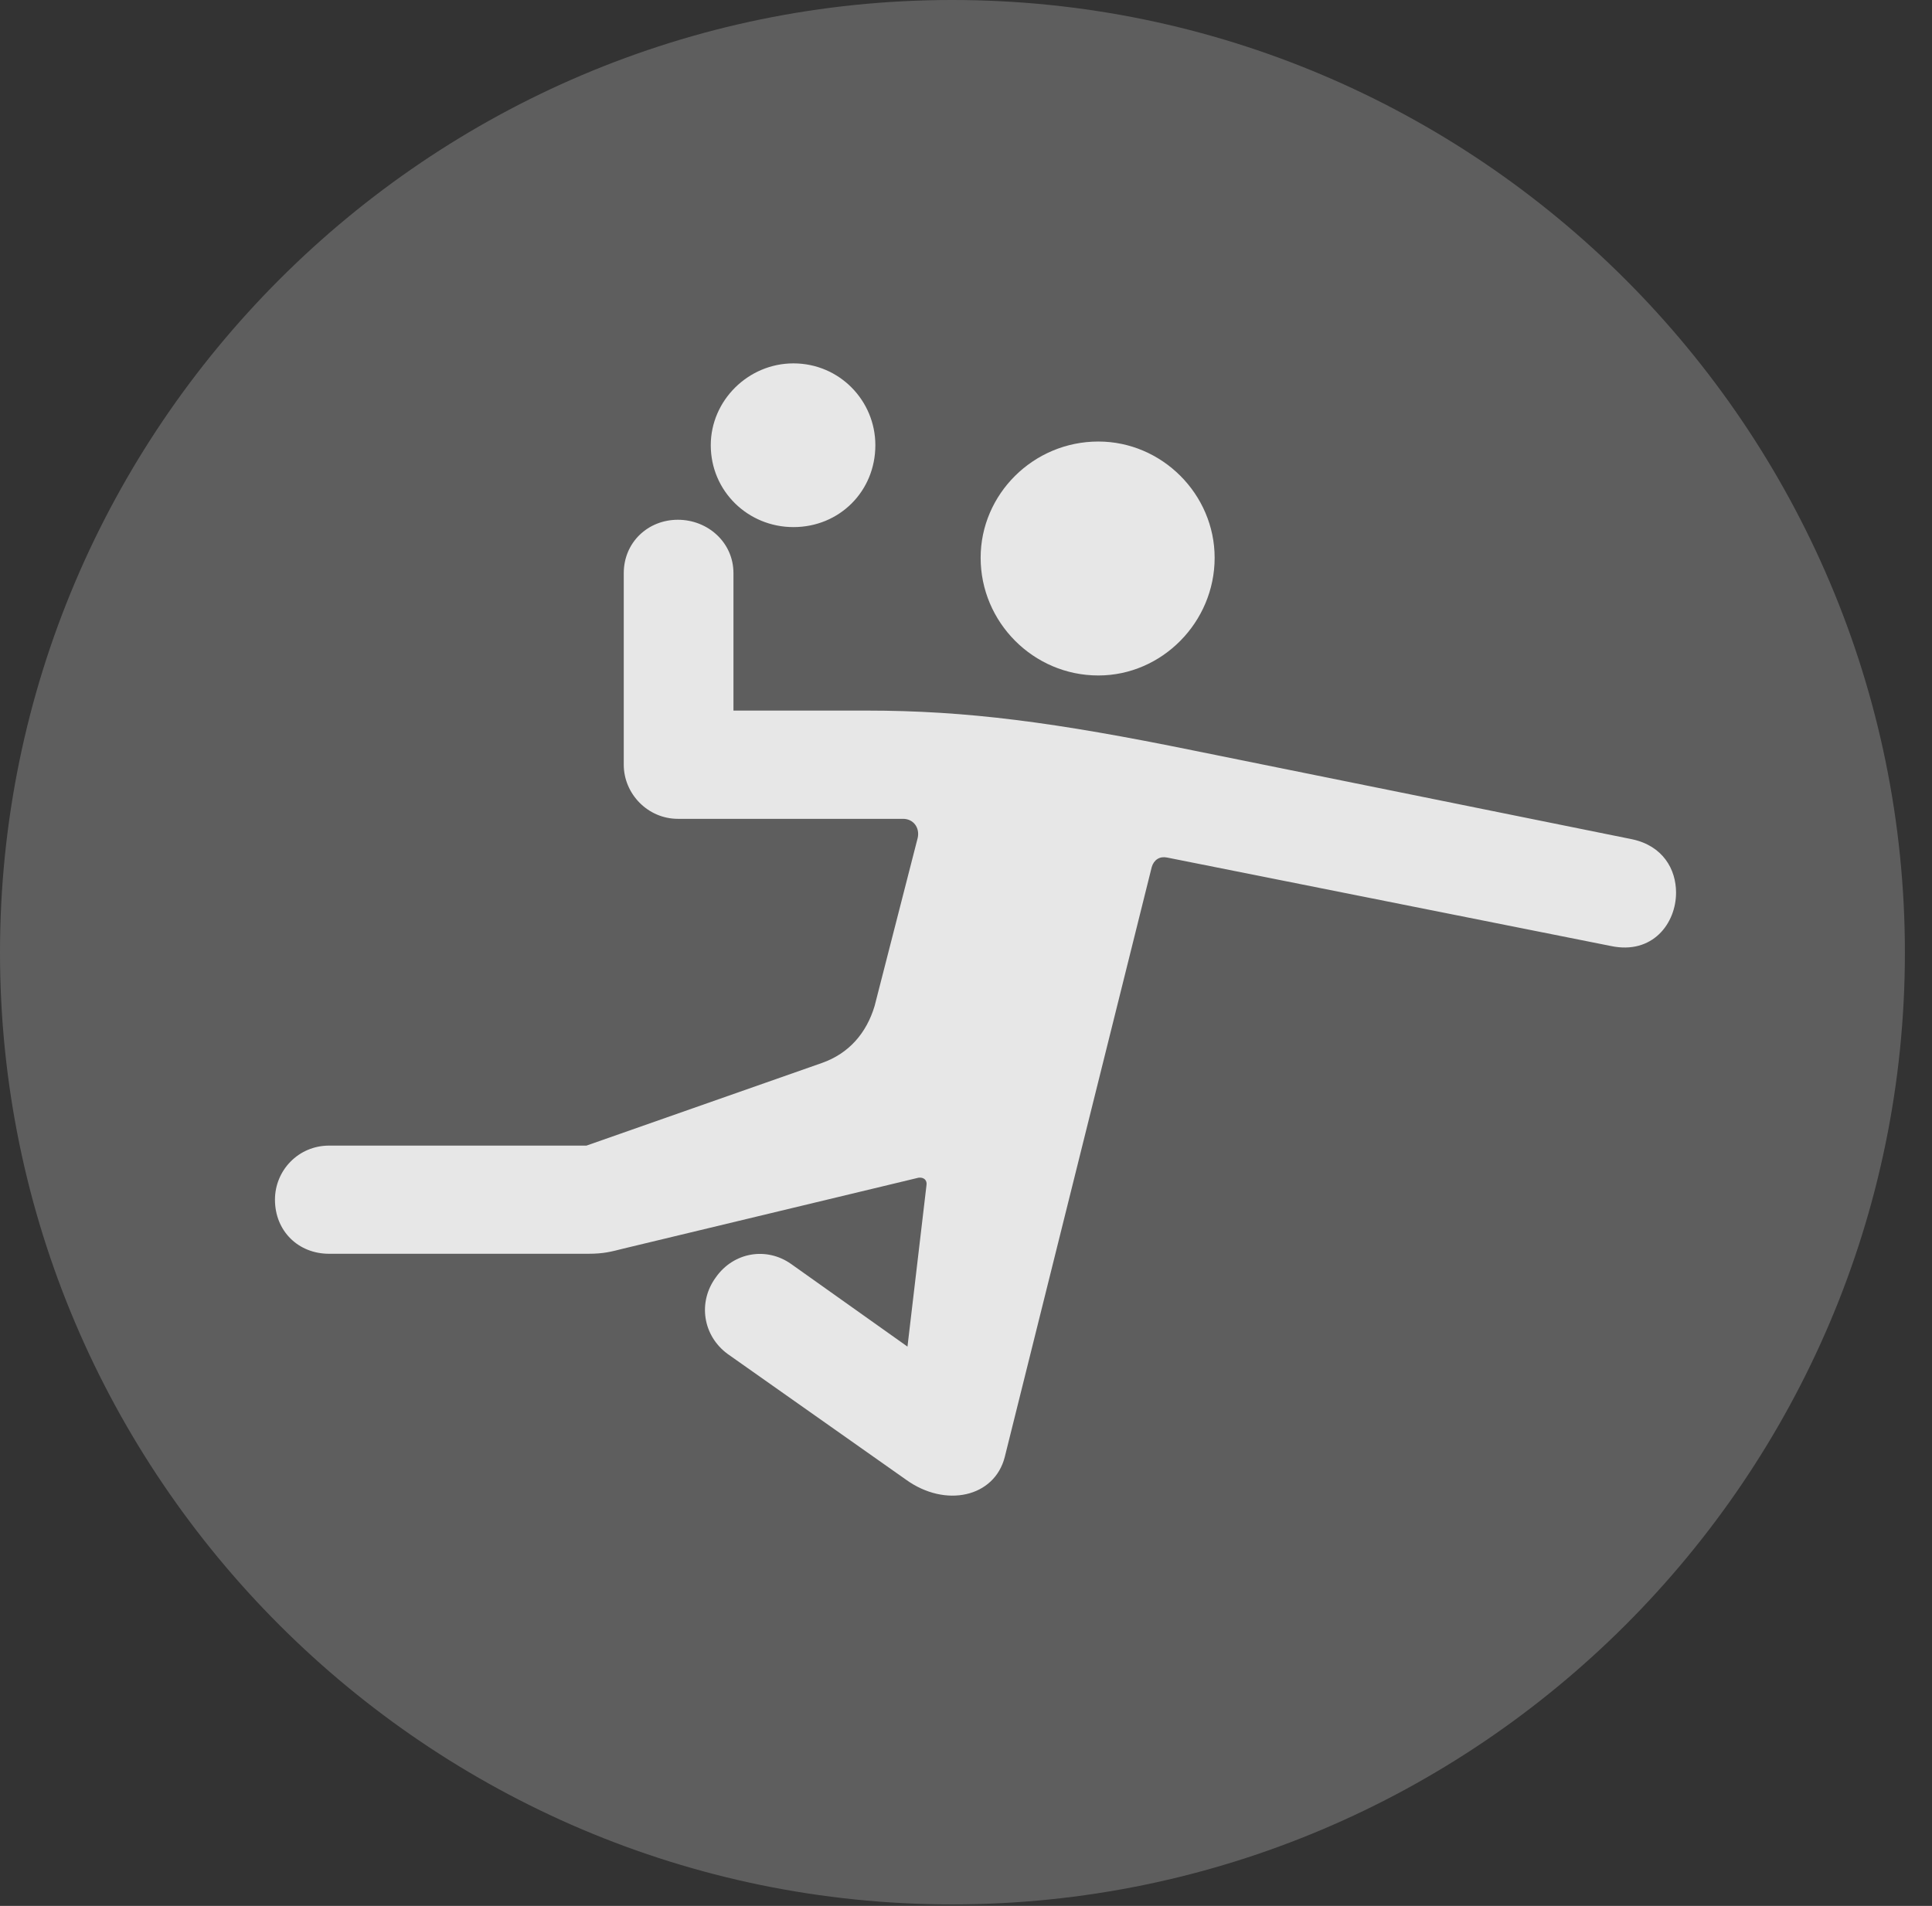 <?xml version="1.0" encoding="UTF-8"?>
<!--Generator: Apple Native CoreSVG 341-->
<!DOCTYPE svg
PUBLIC "-//W3C//DTD SVG 1.1//EN"
       "http://www.w3.org/Graphics/SVG/1.1/DTD/svg11.dtd">
<svg version="1.1" xmlns="http://www.w3.org/2000/svg" xmlns:xlink="http://www.w3.org/1999/xlink" viewBox="0 0 25.801 25.459">
 <rect x="0" y="0" width="25.801" height="25.459" fill="#333333" stroke="none"/>
 <g>
  <rect height="25.459" opacity="0" width="25.801" x="0" y="0"/>
  <path d="M12.715 25.439C19.727 25.439 25.439 19.727 25.439 12.725C25.439 5.713 19.727 0 12.715 0C5.713 0 0 5.713 0 12.725C0 19.727 5.713 25.439 12.715 25.439Z" fill="white" fill-opacity="0.212"/>
  <path d="M10.596 7.041C9.99 7.041 9.492 6.562 9.492 5.947C9.492 5.352 9.99 4.854 10.596 4.854C11.211 4.854 11.69 5.352 11.69 5.947C11.69 6.562 11.211 7.041 10.596 7.041ZM4.395 16.748C3.984 16.748 3.672 16.445 3.672 16.025C3.672 15.635 3.984 15.303 4.395 15.303L7.832 15.303L10.977 14.199C11.338 14.072 11.572 13.799 11.68 13.438L12.256 11.191C12.285 11.055 12.197 10.938 12.06 10.938L9.053 10.938C8.652 10.938 8.33 10.605 8.33 10.215L8.33 7.656C8.33 7.246 8.652 6.943 9.053 6.943C9.453 6.943 9.795 7.246 9.795 7.656L9.795 9.492L11.572 9.492C12.91 9.492 14.092 9.648 15.957 10.029L21.797 11.211C22.207 11.299 22.383 11.611 22.383 11.924C22.383 12.334 22.07 12.754 21.514 12.637L15.586 11.455C15.488 11.435 15.41 11.484 15.381 11.582L13.418 19.463C13.281 20 12.627 20.146 12.1 19.766L9.717 18.086C9.385 17.842 9.316 17.393 9.561 17.061C9.795 16.729 10.234 16.65 10.566 16.885L12.119 17.988L12.373 15.83C12.383 15.762 12.334 15.723 12.266 15.732L8.32 16.68C8.164 16.719 8.066 16.748 7.852 16.748ZM14.668 9.023C13.799 9.023 13.096 8.311 13.096 7.451C13.096 6.602 13.799 5.898 14.668 5.898C15.518 5.898 16.221 6.602 16.221 7.451C16.221 8.311 15.518 9.023 14.668 9.023Z" fill="white" fill-opacity="0.85"/>
 </g>
</svg>
